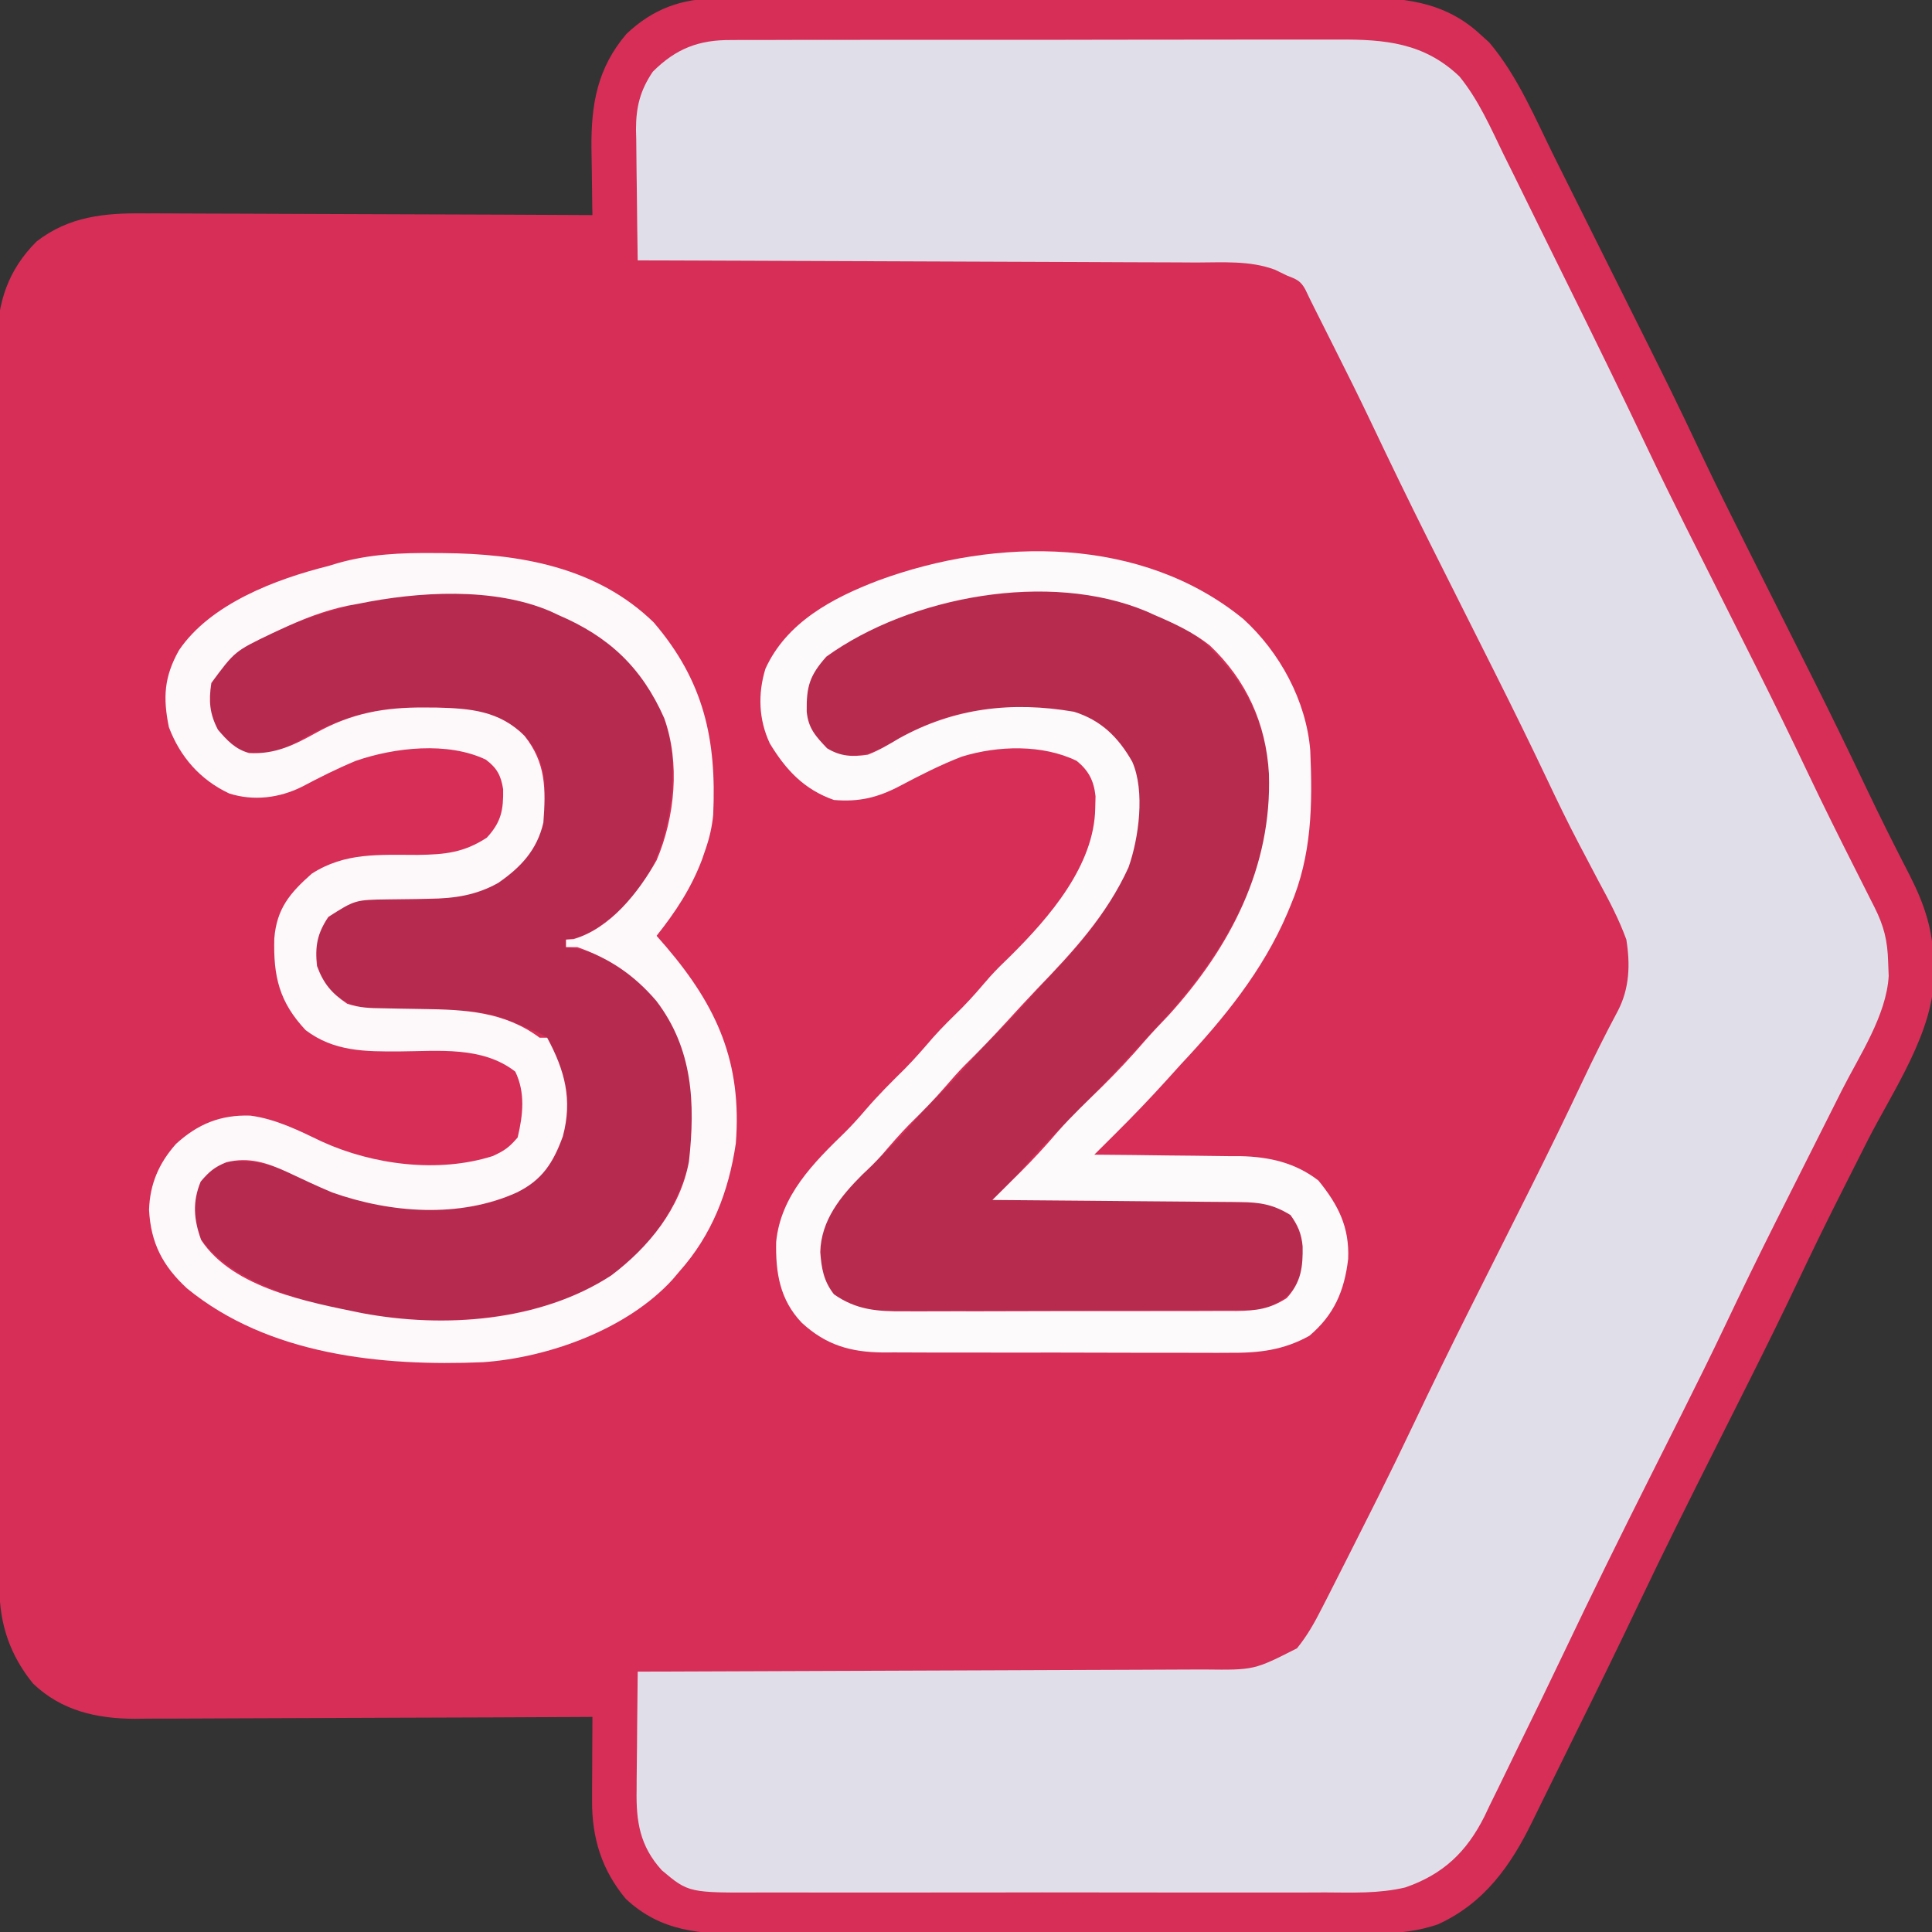 <?xml version="1.0" encoding="UTF-8"?>
<svg version="1.1" xmlns="http://www.w3.org/2000/svg" width="512" height="512">
<rect width="100%" height="100%" fill="#333333" stroke="none"/>
<path d="M0 0 C0.786 -0.006 1.573 -0.012 2.383 -0.018 C4.998 -0.035 7.612 -0.03 10.226 -0.026 C12.109 -0.033 13.993 -0.041 15.876 -0.051 C20.977 -0.073 26.078 -0.076 31.18 -0.074 C35.447 -0.074 39.713 -0.083 43.98 -0.091 C54.051 -0.11 64.123 -0.113 74.195 -0.107 C84.565 -0.1 94.934 -0.123 105.305 -0.16 C114.225 -0.191 123.145 -0.202 132.065 -0.198 C137.385 -0.196 142.705 -0.201 148.025 -0.226 C153.032 -0.248 158.038 -0.246 163.045 -0.226 C164.875 -0.223 166.705 -0.228 168.535 -0.242 C181.071 -0.334 192.478 0.522 202.167 9.582 C202.917 10.256 203.667 10.93 204.44 11.625 C212.048 20.585 216.754 32.042 221.96 42.5 C222.844 44.269 223.728 46.038 224.613 47.807 C226.463 51.51 228.311 55.214 230.157 58.92 C232.488 63.599 234.825 68.276 237.163 72.952 C253.447 105.521 253.447 105.521 260.827 121.116 C264.605 129.074 268.533 136.956 272.479 144.832 C272.986 145.843 272.986 145.843 273.502 146.874 C275.929 151.715 278.36 156.555 280.792 161.394 C283.565 166.914 286.337 172.434 289.104 177.957 C289.439 178.624 289.773 179.292 290.118 179.979 C294.922 189.573 299.621 199.212 304.222 208.905 C307.97 216.801 311.885 224.601 315.887 232.371 C319.905 240.288 322.16 247.131 322.229 256.019 C322.262 256.737 322.295 257.455 322.329 258.195 C322.477 273.673 311.438 289.415 304.667 302.769 C302.494 307.067 300.325 311.367 298.159 315.668 C297.619 316.739 297.079 317.809 296.523 318.913 C293.074 325.777 289.716 332.679 286.424 339.621 C282.235 348.453 277.922 357.218 273.542 365.957 C273.227 366.585 272.912 367.214 272.587 367.861 C269.999 373.023 267.406 378.183 264.813 383.342 C257.761 397.373 250.734 411.407 243.994 425.591 C238.637 436.854 233.158 448.056 227.621 459.232 C225.966 462.573 224.318 465.917 222.684 469.269 C221.065 472.59 219.429 475.903 217.783 479.21 C217.17 480.447 216.564 481.686 215.963 482.928 C210.221 494.784 203.096 504.826 190.792 510.394 C185.695 512.099 181.063 512.685 175.728 512.662 C174.945 512.666 174.162 512.671 173.356 512.676 C170.747 512.688 168.139 512.687 165.531 512.685 C163.654 512.691 161.778 512.698 159.901 512.705 C154.815 512.723 149.728 512.728 144.641 512.729 C141.46 512.73 138.279 512.735 135.098 512.74 C123.993 512.758 112.887 512.767 101.782 512.765 C91.443 512.764 81.104 512.785 70.765 512.817 C61.878 512.843 52.99 512.853 44.102 512.852 C38.799 512.852 33.496 512.857 28.193 512.878 C23.203 512.898 18.214 512.898 13.224 512.883 C11.398 512.881 9.572 512.886 7.746 512.898 C-4.52 512.974 -14.993 512.39 -24.384 503.59 C-30.802 495.866 -33.349 487.421 -33.306 477.562 C-33.303 476.27 -33.3 474.978 -33.296 473.646 C-33.288 472.292 -33.279 470.937 -33.271 469.582 C-33.266 468.208 -33.261 466.833 -33.257 465.459 C-33.245 462.104 -33.229 458.749 -33.208 455.394 C-33.873 455.398 -34.538 455.402 -35.223 455.406 C-51.442 455.494 -67.66 455.56 -83.879 455.602 C-91.723 455.622 -99.566 455.65 -107.409 455.696 C-114.25 455.736 -121.09 455.762 -127.93 455.771 C-131.548 455.776 -135.166 455.788 -138.785 455.817 C-142.835 455.85 -146.884 455.85 -150.934 455.849 C-152.12 455.863 -153.305 455.877 -154.526 455.892 C-164.675 455.842 -173.879 453.758 -181.419 446.59 C-187.494 439.135 -190.322 430.893 -190.348 421.393 C-190.354 420.182 -190.36 418.971 -190.365 417.723 C-190.367 416.382 -190.368 415.041 -190.369 413.7 C-190.374 412.273 -190.379 410.846 -190.384 409.419 C-190.398 405.497 -190.406 401.575 -190.412 397.654 C-190.419 394.29 -190.429 390.926 -190.439 387.562 C-190.472 376.481 -190.494 365.399 -190.512 354.318 C-190.517 351.432 -190.522 348.546 -190.527 345.66 C-190.558 327.732 -190.585 309.804 -190.601 291.876 C-190.605 287.725 -190.609 283.573 -190.613 279.422 C-190.614 278.39 -190.615 277.358 -190.616 276.295 C-190.633 259.585 -190.675 242.874 -190.725 226.163 C-190.777 209 -190.806 191.837 -190.814 174.675 C-190.818 165.041 -190.833 155.407 -190.873 145.773 C-190.908 137.568 -190.921 129.363 -190.909 121.158 C-190.903 116.974 -190.907 112.791 -190.937 108.607 C-190.964 104.77 -190.964 100.935 -190.941 97.098 C-190.937 95.066 -190.961 93.034 -190.987 91.002 C-190.881 80.54 -188.056 71.899 -180.521 64.394 C-171.916 57.707 -162.4 56.813 -151.842 56.94 C-149.909 56.939 -149.909 56.939 -147.936 56.939 C-144.437 56.937 -140.938 56.961 -137.438 56.989 C-133.768 57.014 -130.098 57.016 -126.428 57.021 C-119.494 57.033 -112.56 57.066 -105.626 57.106 C-97.725 57.151 -89.824 57.173 -81.923 57.193 C-65.684 57.235 -49.446 57.305 -33.208 57.394 C-33.232 56.155 -33.232 56.155 -33.256 54.891 C-33.308 51.779 -33.345 48.666 -33.373 45.554 C-33.395 43.563 -33.433 41.572 -33.472 39.582 C-33.56 27.933 -31.891 18.447 -24.208 9.394 C-17.246 2.793 -9.547 -0.071 0 0 Z " fill="#D62E57" transform="translate(190.208,-0.394)"/>
<path d="M0 0 C1.125 -0.008 1.125 -0.008 2.274 -0.016 C4.772 -0.031 7.269 -0.024 9.767 -0.016 C11.564 -0.022 13.362 -0.029 15.16 -0.037 C20.032 -0.055 24.903 -0.054 29.776 -0.048 C33.848 -0.045 37.921 -0.051 41.994 -0.057 C51.607 -0.071 61.219 -0.07 70.832 -0.058 C80.735 -0.047 90.637 -0.061 100.54 -0.088 C109.054 -0.11 117.568 -0.117 126.082 -0.111 C131.162 -0.107 136.241 -0.11 141.321 -0.127 C146.1 -0.142 150.88 -0.138 155.659 -0.12 C157.408 -0.116 159.157 -0.119 160.905 -0.13 C173.271 -0.198 183.649 0.721 193.002 9.644 C198.04 15.82 201.24 23.165 204.701 30.298 C205.579 32.071 206.459 33.843 207.341 35.614 C209.653 40.27 211.94 44.938 214.223 49.608 C216.513 54.283 218.827 58.945 221.139 63.608 C228.633 78.749 236.059 93.92 243.3 109.184 C249.571 122.353 256.19 135.355 262.74 148.388 C265.42 153.72 268.098 159.053 270.771 164.388 C271.096 165.035 271.42 165.682 271.754 166.348 C276.439 175.703 281.017 185.105 285.504 194.557 C289.504 202.979 293.662 211.316 297.865 219.638 C299.256 222.392 300.643 225.147 302.029 227.903 C302.34 228.516 302.65 229.128 302.97 229.759 C305.517 234.823 306.463 238.647 306.615 244.325 C306.664 245.551 306.713 246.777 306.764 248.04 C306.15 258.529 299.003 269.124 294.357 278.313 C293.695 279.631 293.034 280.949 292.373 282.267 C290.641 285.717 288.905 289.165 287.168 292.612 C284.08 298.739 280.998 304.869 277.92 311.001 C277.585 311.668 277.25 312.336 276.904 313.023 C272.282 322.232 267.768 331.486 263.355 340.797 C259.733 348.416 255.989 355.971 252.209 363.513 C251.905 364.12 251.6 364.727 251.287 365.352 C248.794 370.324 246.296 375.293 243.798 380.262 C235.915 395.943 228.145 411.667 220.608 427.518 C216.675 435.768 212.687 443.991 208.651 452.191 C207.616 454.304 206.589 456.42 205.569 458.54 C204.059 461.675 202.524 464.796 200.982 467.915 C200.538 468.852 200.094 469.788 199.637 470.753 C194.898 480.205 188.658 486.139 178.613 489.589 C171.661 491.235 164.545 490.942 157.443 490.905 C155.665 490.911 153.886 490.918 152.108 490.926 C147.306 490.945 142.505 490.938 137.703 490.925 C132.663 490.915 127.623 490.924 122.583 490.931 C114.122 490.938 105.661 490.928 97.201 490.909 C87.437 490.887 77.673 490.894 67.909 490.916 C59.505 490.935 51.101 490.937 42.698 490.927 C37.687 490.92 32.677 490.92 27.667 490.933 C22.956 490.944 18.246 490.936 13.535 490.913 C11.812 490.908 10.089 490.909 8.366 490.918 C-11.263 491.01 -11.263 491.01 -18.355 485.047 C-24.231 478.606 -25.202 472.034 -25.053 463.735 C-25.046 462.385 -25.046 462.385 -25.04 461.008 C-25.023 458.155 -24.986 455.303 -24.947 452.45 C-24.932 450.507 -24.919 448.563 -24.906 446.62 C-24.873 441.876 -24.822 437.132 -24.76 432.388 C-23.922 432.385 -23.084 432.383 -22.221 432.38 C-1.822 432.321 18.576 432.246 38.974 432.152 C48.839 432.107 58.704 432.068 68.568 432.041 C77.168 432.018 85.767 431.985 94.366 431.939 C98.918 431.915 103.47 431.896 108.022 431.89 C112.31 431.884 116.598 431.864 120.885 431.833 C122.456 431.825 124.026 431.821 125.597 431.823 C138.614 431.97 138.614 431.97 149.967 426.196 C152.714 422.802 154.656 419.339 156.615 415.45 C157.24 414.236 157.24 414.236 157.877 412.998 C159.344 410.134 160.793 407.262 162.24 404.388 C162.817 403.249 163.393 402.11 163.987 400.936 C165.89 397.173 167.786 393.406 169.678 389.638 C170.261 388.475 170.845 387.312 171.447 386.114 C174.675 379.657 177.829 373.168 180.927 366.647 C185.676 356.652 190.532 346.717 195.49 336.825 C195.805 336.198 196.119 335.57 196.443 334.924 C199.032 329.761 201.625 324.6 204.219 319.44 C206.479 314.945 208.736 310.448 210.99 305.95 C211.302 305.328 211.614 304.705 211.936 304.064 C216.623 294.706 221.209 285.303 225.681 275.84 C228.643 269.578 231.722 263.386 234.99 257.277 C238.099 251.285 238.286 244.966 237.24 238.388 C235.277 232.992 232.668 228.048 229.928 223.013 C228.902 221.073 227.884 219.13 226.867 217.186 C226.153 215.823 225.436 214.461 224.716 213.101 C221.727 207.419 218.944 201.651 216.197 195.849 C211.762 186.491 207.193 177.207 202.553 167.95 C202.216 167.279 201.88 166.607 201.533 165.915 C199.105 161.071 196.673 156.229 194.24 151.388 C191.467 145.868 188.695 140.348 185.928 134.825 C185.593 134.157 185.258 133.489 184.913 132.801 C179.69 122.37 174.607 111.88 169.604 101.342 C166.39 94.58 163.046 87.887 159.678 81.2 C159.07 79.99 158.463 78.78 157.855 77.569 C156.764 75.395 155.671 73.221 154.578 71.047 C153.753 69.407 152.944 67.759 152.162 66.097 C150.882 63.724 149.75 63.378 147.24 62.388 C146.2 61.882 145.161 61.377 144.089 60.856 C137.443 58.393 130.266 58.947 123.277 58.955 C121.66 58.946 120.043 58.936 118.426 58.924 C114.055 58.897 109.684 58.888 105.313 58.882 C100.738 58.872 96.163 58.846 91.587 58.822 C82.932 58.778 74.277 58.749 65.621 58.726 C55.764 58.699 45.907 58.655 36.049 58.61 C15.78 58.517 -4.49 58.445 -24.76 58.388 C-24.859 52.553 -24.932 46.718 -24.98 40.883 C-25 38.9 -25.027 36.918 -25.062 34.936 C-25.11 32.076 -25.133 29.217 -25.15 26.356 C-25.171 25.479 -25.192 24.602 -25.213 23.698 C-25.215 17.771 -24.115 13.332 -20.76 8.388 C-14.618 2.246 -8.534 -0.074 0 0 Z " fill="#E0DFE9" transform="translate(193.76,10.612)"/>
<path d="M0 0 C0.559 0.51 1.119 1.021 1.695 1.547 C2.296 2.057 2.897 2.568 3.516 3.094 C11.525 10.375 16.232 20.209 16.91 30.953 C17.273 45.242 14.325 58.589 4.695 69.547 C2.934 71.027 1.119 72.444 -0.742 73.797 C-1.669 74.483 -2.596 75.168 -3.551 75.875 C-6.247 77.512 -8.201 78.164 -11.305 78.547 C-11.305 79.207 -11.305 79.867 -11.305 80.547 C-10.427 80.658 -9.549 80.769 -8.645 80.883 C0.99 82.798 8.704 89.037 14.348 96.828 C22.371 109.226 23.558 123.906 21.133 138.297 C17.36 151.608 9.84 161.858 -1.805 169.297 C-24.031 181.597 -53.249 181.68 -77.246 175.146 C-88.376 171.909 -101.437 167.389 -108.305 157.547 C-109.967 152.559 -110.138 147.563 -108.117 142.672 C-105.456 139.552 -103.372 137.808 -99.191 137.279 C-92.192 137.06 -87.294 138.847 -81.055 141.859 C-64.123 149.506 -45.08 153.435 -27.043 146.789 C-20.219 143.693 -16.523 140.77 -13.305 133.859 C-10.46 126.069 -9.866 119.23 -13.242 111.547 C-13.927 110.212 -14.614 108.879 -15.305 107.547 C-15.635 106.557 -15.965 105.567 -16.305 104.547 C-18.091 103.411 -18.091 103.411 -20.305 102.547 C-21.494 102.034 -21.494 102.034 -22.707 101.512 C-23.544 101.173 -24.38 100.834 -25.242 100.484 C-26.076 100.143 -26.91 99.801 -27.77 99.449 C-32.65 97.712 -37.198 97.409 -42.363 97.336 C-43.732 97.308 -45.102 97.279 -46.471 97.25 C-48.608 97.209 -50.745 97.172 -52.882 97.146 C-54.96 97.118 -57.036 97.072 -59.113 97.023 C-60.349 97.004 -61.584 96.984 -62.857 96.963 C-67.9 96.354 -71.175 94.769 -74.617 91.047 C-77.449 86.852 -77.642 83.527 -77.305 78.547 C-75.859 74.449 -74.101 71.739 -70.401 69.374 C-65.599 67.479 -60.143 67.987 -55.055 67.984 C-43.416 67.94 -32.433 67.572 -23.68 58.945 C-17.557 52.264 -16.847 45.871 -16.988 36.969 C-17.528 31.127 -19.455 27.506 -23.43 23.297 C-31.593 18.328 -38.999 16.852 -48.492 16.984 C-49.591 16.994 -50.689 17.003 -51.821 17.013 C-63.255 17.304 -72.201 20.069 -82.117 25.859 C-87.191 28.774 -91.519 29.915 -97.305 28.547 C-101.204 26.488 -103.623 23.597 -105.305 19.547 C-105.676 17.434 -105.676 17.434 -105.742 15.234 C-105.782 14.516 -105.822 13.798 -105.863 13.059 C-104.85 8.5 -102.243 4.992 -98.51 2.208 C-96.48 0.99 -94.427 -0.093 -92.305 -1.141 C-91.557 -1.523 -90.81 -1.905 -90.04 -2.299 C-83.636 -5.483 -77.233 -7.664 -70.305 -9.453 C-68.479 -10.041 -68.479 -10.041 -66.617 -10.641 C-45.734 -15.763 -17.053 -14.322 0 0 Z " fill="#B72A4F" transform="translate(161.305,170.453)"/>
<path d="M0 0 C11.002 10.517 16.57 21.383 17.177 36.786 C17.562 64.183 2.564 86.016 -15.707 105.087 C-17.214 106.674 -18.695 108.283 -20.168 109.902 C-26.061 116.381 -32.128 122.636 -38.353 128.795 C-41.934 132.351 -45.379 135.961 -48.605 139.848 C-50.125 141.572 -51.703 143.186 -53.332 144.807 C-53.874 145.347 -54.416 145.887 -54.975 146.444 C-55.389 146.855 -55.804 147.267 -56.23 147.691 C-55.329 147.697 -54.428 147.703 -53.499 147.709 C-44.995 147.767 -36.491 147.839 -27.987 147.927 C-23.616 147.972 -19.244 148.011 -14.872 148.038 C-10.651 148.064 -6.43 148.104 -2.209 148.155 C-0.601 148.171 1.008 148.183 2.616 148.189 C4.873 148.199 7.13 148.227 9.387 148.259 C10.671 148.27 11.954 148.281 13.277 148.293 C17.092 148.728 19.514 149.684 22.77 151.691 C26.15 156.424 26.505 161.068 25.77 166.691 C24.088 171.47 22.304 173.482 17.77 175.691 C17.11 176.021 16.45 176.351 15.77 176.691 C14.369 176.791 12.963 176.831 11.559 176.839 C10.676 176.846 9.793 176.853 8.883 176.86 C7.911 176.863 6.94 176.866 5.939 176.868 C4.918 176.875 3.896 176.882 2.844 176.888 C-0.548 176.908 -3.94 176.92 -7.332 176.93 C-9.068 176.936 -9.068 176.936 -10.84 176.942 C-16.97 176.963 -23.1 176.977 -29.23 176.987 C-35.558 176.998 -41.887 177.032 -48.215 177.072 C-53.083 177.098 -57.95 177.106 -62.818 177.11 C-65.15 177.115 -67.483 177.126 -69.815 177.145 C-73.085 177.169 -76.354 177.168 -79.624 177.161 C-81.062 177.181 -81.062 177.181 -82.53 177.2 C-88.545 177.154 -93.244 176.208 -98.23 172.691 C-101.547 168.442 -101.942 163.868 -101.75 158.609 C-99.966 148.59 -91.321 141.453 -84.312 134.699 C-81.296 131.788 -78.549 128.71 -75.836 125.516 C-73.421 122.772 -70.798 120.251 -68.195 117.688 C-66.308 115.77 -64.544 113.796 -62.793 111.754 C-60.224 108.763 -57.537 105.96 -54.73 103.191 C-51.4 99.9 -48.269 96.528 -45.234 92.965 C-43.673 91.193 -42.087 89.489 -40.445 87.793 C-28.017 74.88 -18.083 61.522 -17.668 43.004 C-17.641 42.208 -17.614 41.411 -17.586 40.591 C-17.637 32.986 -20.759 28.219 -25.98 22.879 C-33.213 18.011 -40.479 17.185 -49.043 17.316 C-50.017 17.329 -50.991 17.341 -51.995 17.354 C-64.051 17.635 -72.798 20.49 -83.095 26.642 C-88.087 29.52 -91.456 30.381 -97.23 29.691 C-99.508 28.484 -99.508 28.484 -101.168 26.879 C-101.734 26.357 -102.3 25.835 -102.883 25.297 C-105.85 21.762 -105.572 17.573 -105.496 13.188 C-105.007 8.587 -102.93 6.111 -99.453 3.207 C-73.918 -15.243 -25.604 -21.365 0 0 Z " fill="#B72B4F" transform="translate(319.23,170.309)"/>
<path d="M0 0 C0.728 0.004 1.456 0.008 2.206 0.012 C22.421 0.17 42.93 3.606 58.109 18.375 C71.43 33.936 74.806 49.396 73.875 69.438 C73.551 72.617 72.917 75.421 71.875 78.438 C71.557 79.367 71.238 80.296 70.91 81.254 C68.015 88.887 63.933 95.062 58.875 101.438 C59.721 102.407 60.566 103.376 61.438 104.375 C74.951 120.247 81.541 135.027 79.875 156.438 C77.981 169.27 73.545 180.729 64.875 190.438 C64.303 191.114 63.73 191.791 63.141 192.488 C51.178 205.652 30.376 213.206 12.875 214.438 C-13.992 215.56 -43.949 212.589 -65.586 194.859 C-72.023 188.912 -75.167 182.843 -75.625 174.062 C-75.407 167.226 -73.02 161.697 -68.48 156.586 C-62.71 151.297 -56.631 148.825 -48.793 149.086 C-41.986 149.983 -35.881 153.063 -29.75 156 C-16.256 162.149 1.06 164.376 15.438 159.812 C18.526 158.414 19.825 157.496 22.062 154.875 C23.472 148.91 24.141 143.08 21.438 137.438 C12.719 130.633 1.118 132.01 -9.339 132.077 C-18.354 132.112 -26.601 132.14 -34.125 126.438 C-41.112 119.005 -42.716 112.202 -42.43 102.105 C-41.775 94.218 -38.309 90.104 -32.516 84.98 C-23.668 79.27 -14.582 80.003 -4.391 79.998 C2.835 79.886 7.763 79.411 13.875 75.438 C17.736 71.287 18.306 68.03 18.211 62.586 C17.643 58.956 16.564 56.955 13.625 54.75 C3.517 49.926 -10.596 51.517 -20.879 55.086 C-25.768 57.121 -30.451 59.47 -35.129 61.949 C-41.1 64.915 -47.929 65.776 -54.379 63.719 C-62.052 60.108 -67.382 54.057 -70.375 46.125 C-71.959 38.339 -71.658 32.828 -67.703 25.777 C-59.392 13.455 -41.973 6.888 -28.125 3.438 C-27.304 3.19 -26.482 2.942 -25.636 2.686 C-17.095 0.254 -8.813 -0.081 0 0 Z M-20.125 13.438 C-21.071 13.609 -22.017 13.78 -22.992 13.957 C-29.358 15.294 -35.066 17.58 -40.938 20.312 C-41.643 20.64 -42.348 20.968 -43.075 21.305 C-52.898 26.01 -52.898 26.01 -59.125 34.438 C-59.833 39.21 -59.616 42.491 -57.375 46.812 C-54.908 49.69 -52.82 51.955 -49.109 53.012 C-42.131 53.366 -37.139 50.856 -31.187 47.548 C-21.916 42.439 -13.298 40.873 -2.75 40.938 C-1.647 40.944 -0.545 40.95 0.591 40.957 C9.519 41.158 17.265 41.809 23.875 48.445 C29.557 55.574 29.544 62.552 28.875 71.438 C27.213 78.691 22.899 83.286 16.875 87.438 C11.051 90.697 5.281 91.544 -1.309 91.613 C-3.071 91.649 -3.071 91.649 -4.869 91.686 C-7.327 91.728 -9.786 91.76 -12.244 91.779 C-21.006 91.908 -21.006 91.908 -28.125 96.438 C-31.047 100.821 -31.685 104.215 -31.125 109.438 C-29.381 114.119 -27.255 116.65 -23.125 119.438 C-19.72 120.573 -17.027 120.596 -13.438 120.648 C-12.085 120.677 -10.732 120.705 -9.379 120.734 C-7.264 120.775 -5.15 120.812 -3.035 120.839 C8.189 120.992 18.587 121.531 27.875 128.438 C28.535 128.438 29.195 128.438 29.875 128.438 C34.573 137.11 36.623 144.891 34.031 154.598 C31.469 161.583 28.618 166.116 21.875 169.438 C6.693 176.324 -11.67 174.93 -27.125 169.438 C-31.091 167.777 -34.971 165.938 -38.858 164.104 C-44.317 161.601 -49.089 159.984 -55.125 161.438 C-58.329 162.733 -59.716 163.957 -61.938 166.562 C-64.175 171.98 -63.788 176.607 -61.812 182.062 C-53.322 194.933 -33.189 198.551 -19.125 201.438 C2.545 205.486 27.995 203.736 46.875 191.438 C56.76 183.978 65.201 173.679 67.461 161.203 C69.149 145.85 68.528 131.393 58.781 118.652 C52.867 111.78 46.478 107.454 37.875 104.438 C36.885 104.438 35.895 104.438 34.875 104.438 C34.875 103.778 34.875 103.118 34.875 102.438 C35.535 102.396 36.195 102.355 36.875 102.312 C46.612 99.473 54.078 89.939 58.875 81.438 C63.771 69.964 65.144 55.615 60.906 43.766 C54.969 30.362 46.294 22.175 32.875 16.438 C31.86 15.962 31.86 15.962 30.824 15.477 C15.74 8.952 -4.363 10.207 -20.125 13.438 Z " fill="#FDF9FA" transform="translate(115.125,146.562)"/>
<path d="M0 0 C9.664 8.783 16.683 21.693 17.74 34.848 C18.364 49.221 18.185 62.61 12.508 75.961 C12.234 76.621 11.961 77.28 11.679 77.96 C5.171 93.23 -5.21 105.94 -16.492 117.961 C-17.807 119.415 -19.121 120.869 -20.435 122.324 C-24.785 127.126 -29.251 131.779 -33.848 136.344 C-34.394 136.888 -34.941 137.433 -35.504 137.994 C-36.833 139.318 -38.162 140.639 -39.492 141.961 C-38.642 141.966 -38.642 141.966 -37.775 141.972 C-31.837 142.014 -25.899 142.084 -19.961 142.168 C-17.75 142.197 -15.538 142.218 -13.327 142.232 C-10.134 142.254 -6.943 142.3 -3.75 142.352 C-2.774 142.353 -1.797 142.354 -0.791 142.355 C6.831 142.515 13.779 144.075 19.91 148.82 C25.16 155.286 28.15 161.127 27.785 169.605 C26.79 178.054 24.075 184.406 17.508 189.961 C10.607 193.798 4.079 194.539 -3.69 194.463 C-5.297 194.471 -5.297 194.471 -6.936 194.479 C-10.447 194.491 -13.958 194.475 -17.469 194.457 C-19.924 194.457 -22.379 194.459 -24.834 194.461 C-29.967 194.463 -35.099 194.45 -40.231 194.427 C-46.8 194.399 -53.367 194.402 -59.935 194.415 C-65 194.422 -70.065 194.414 -75.13 194.401 C-77.552 194.397 -79.974 194.396 -82.395 194.4 C-85.781 194.403 -89.167 194.387 -92.553 194.365 C-94.043 194.372 -94.043 194.372 -95.564 194.379 C-104.135 194.287 -110.62 192.408 -117.023 186.5 C-122.853 180.392 -123.978 173.201 -123.797 165.047 C-122.583 152.753 -113.897 144.115 -105.422 135.887 C-103.533 134.002 -101.79 132.05 -100.055 130.023 C-96.781 126.213 -93.259 122.71 -89.684 119.184 C-87.071 116.534 -84.659 113.749 -82.238 110.926 C-79.767 108.145 -77.111 105.57 -74.461 102.961 C-71.931 100.391 -69.604 97.674 -67.258 94.938 C-65.499 92.968 -63.651 91.159 -61.742 89.336 C-51.397 79.071 -39.47 65.309 -39.242 50.086 C-39.216 49.057 -39.191 48.029 -39.164 46.969 C-39.611 42.87 -40.951 40.224 -44.156 37.598 C-53.269 33.187 -64.984 33.532 -74.555 36.461 C-80.211 38.631 -85.623 41.399 -90.975 44.23 C-96.902 47.34 -101.797 48.528 -108.492 47.961 C-116.37 45.2 -121.219 40.034 -125.492 32.961 C-128.436 26.639 -128.686 19.88 -126.652 13.203 C-121.045 0.856 -108.845 -5.59 -96.68 -10.227 C-65.252 -21.783 -26.795 -21.923 0 0 Z M-110.492 9.961 C-114.949 14.996 -115.792 17.889 -115.707 24.488 C-115.317 28.973 -113.298 31.109 -110.305 34.273 C-106.661 36.46 -103.602 36.574 -99.492 35.961 C-96.561 34.814 -93.94 33.26 -91.242 31.648 C-76.683 23.564 -61.361 21.751 -44.875 24.582 C-37.696 26.819 -33.107 31.352 -29.432 37.83 C-25.998 45.617 -27.687 58.11 -30.43 65.836 C-36.196 78.522 -45.176 88.207 -54.726 98.113 C-57.506 101.021 -60.215 103.993 -62.93 106.961 C-66.506 110.855 -70.147 114.657 -73.922 118.359 C-75.671 120.144 -77.299 122.005 -78.93 123.898 C-81.969 127.427 -85.202 130.691 -88.52 133.957 C-91.068 136.546 -93.418 139.279 -95.777 142.039 C-97.434 143.896 -99.176 145.574 -100.992 147.273 C-106.764 153.045 -111.876 159.342 -112.117 167.773 C-111.782 172.129 -111.237 175.444 -108.492 178.961 C-102.595 183.109 -96.972 183.534 -89.949 183.463 C-88.923 183.468 -87.898 183.473 -86.841 183.479 C-83.472 183.491 -80.104 183.475 -76.734 183.457 C-74.384 183.457 -72.033 183.459 -69.682 183.461 C-64.765 183.463 -59.848 183.45 -54.93 183.427 C-48.631 183.399 -42.332 183.402 -36.033 183.415 C-31.182 183.422 -26.332 183.414 -21.481 183.401 C-19.158 183.397 -16.836 183.396 -14.513 183.4 C-11.267 183.403 -8.022 183.387 -4.777 183.365 C-3.82 183.369 -2.863 183.374 -1.877 183.379 C3.337 183.321 7 182.88 11.508 179.961 C15.336 175.737 15.808 171.748 15.719 166.246 C15.406 162.861 14.479 160.72 12.508 157.961 C7.946 155.149 4.442 154.575 -0.875 154.529 C-1.587 154.518 -2.3 154.508 -3.035 154.498 C-5.372 154.468 -7.709 154.458 -10.047 154.449 C-11.675 154.432 -13.303 154.414 -14.931 154.395 C-19.202 154.347 -23.473 154.318 -27.744 154.291 C-32.108 154.262 -36.472 154.215 -40.836 154.17 C-49.388 154.084 -57.94 154.017 -66.492 153.961 C-65.669 153.144 -64.847 152.327 -63.999 151.485 C-62.908 150.399 -61.817 149.313 -60.727 148.227 C-60.186 147.69 -59.645 147.153 -59.087 146.6 C-55.608 143.131 -52.319 139.559 -49.129 135.82 C-45.462 131.655 -41.413 127.845 -37.453 123.961 C-33.479 120.033 -29.709 116.005 -26.064 111.77 C-24.03 109.429 -21.882 107.204 -19.742 104.961 C-3.426 86.956 7.598 65.797 6.789 41.043 C6.047 27.719 0.796 16.136 -8.934 6.965 C-13.4 3.467 -18.296 1.177 -23.492 -1.039 C-24.192 -1.356 -24.892 -1.673 -25.613 -2 C-51.422 -12.839 -88.195 -6.067 -110.492 9.961 Z " fill="#FDFAFB" transform="translate(329.492,164.039)"/>
</svg>

